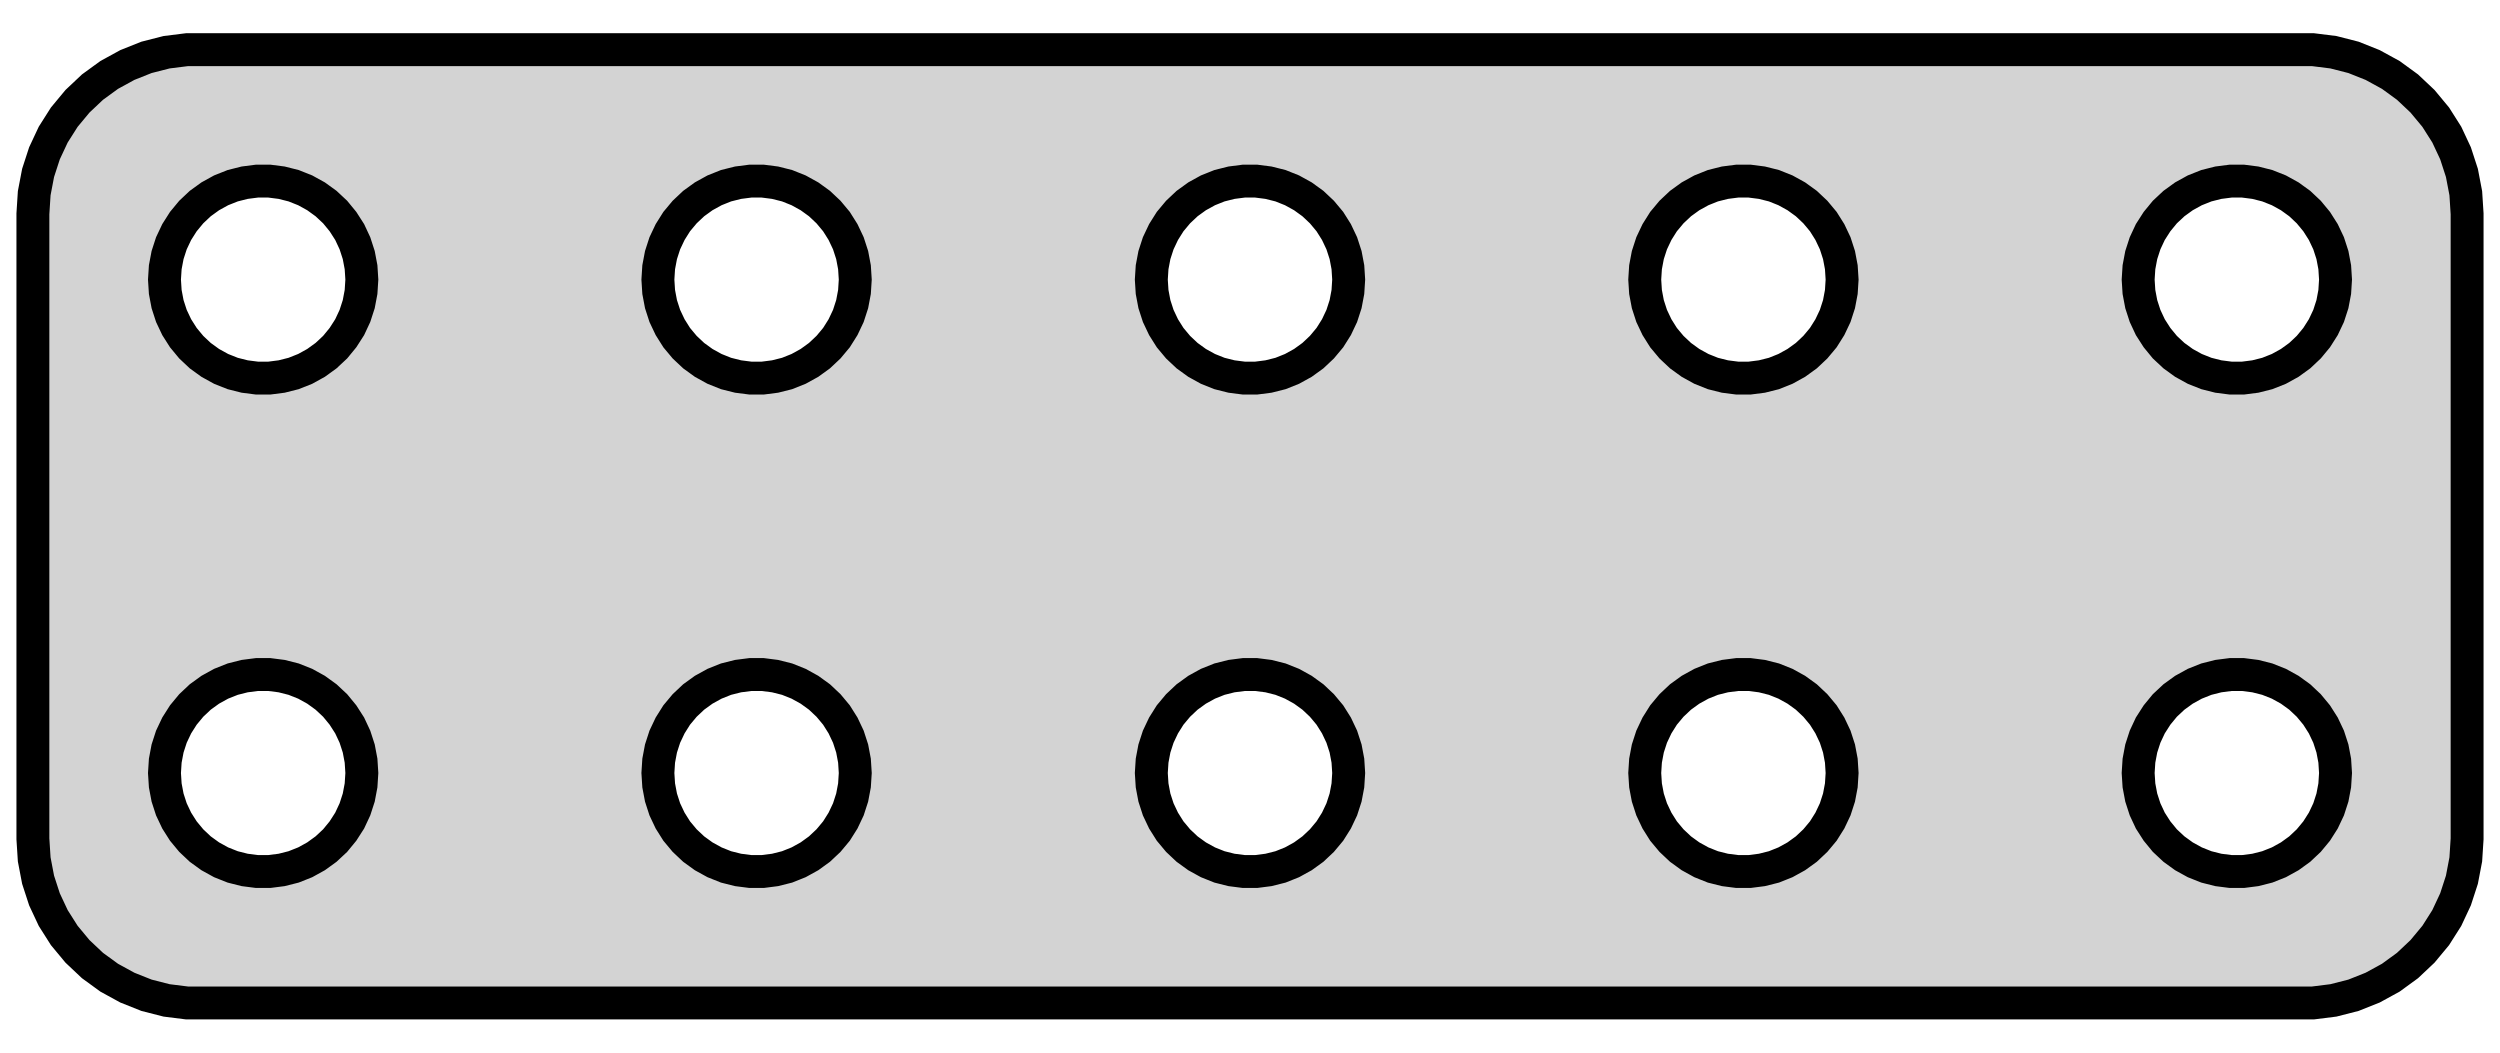<?xml version="1.0" standalone="no"?>
<!DOCTYPE svg PUBLIC "-//W3C//DTD SVG 1.1//EN" "http://www.w3.org/Graphics/SVG/1.1/DTD/svg11.dtd">
<svg width="38mm" height="16mm" viewBox="-19 -8 38 16" xmlns="http://www.w3.org/2000/svg" version="1.1">
<title>OpenSCAD Model</title>
<path d="
M 16.468,7.206 L 16.773,7.128 L 17.064,7.012 L 17.34,6.861 L 17.594,6.676 L 17.822,6.461
 L 18.023,6.219 L 18.191,5.954 L 18.324,5.67 L 18.421,5.372 L 18.48,5.063 L 18.5,4.75
 L 18.5,-4.75 L 18.48,-5.063 L 18.421,-5.372 L 18.324,-5.67 L 18.191,-5.954 L 18.023,-6.219
 L 17.822,-6.461 L 17.594,-6.676 L 17.34,-6.861 L 17.064,-7.012 L 16.773,-7.128 L 16.468,-7.206
 L 16.157,-7.245 L -16.157,-7.245 L -16.468,-7.206 L -16.773,-7.128 L -17.064,-7.012 L -17.34,-6.861
 L -17.594,-6.676 L -17.822,-6.461 L -18.023,-6.219 L -18.191,-5.954 L -18.324,-5.67 L -18.421,-5.372
 L -18.48,-5.063 L -18.5,-4.75 L -18.5,4.75 L -18.48,5.063 L -18.421,5.372 L -18.324,5.67
 L -18.191,5.954 L -18.023,6.219 L -17.822,6.461 L -17.594,6.676 L -17.34,6.861 L -17.064,7.012
 L -16.773,7.128 L -16.468,7.206 L -16.157,7.245 L 16.157,7.245 z
M 7.406,-2.253 L 7.219,-2.277 L 7.036,-2.323 L 6.861,-2.393 L 6.696,-2.484 L 6.544,-2.594
 L 6.407,-2.723 L 6.286,-2.868 L 6.186,-3.027 L 6.105,-3.198 L 6.047,-3.377 L 6.012,-3.562
 L 6,-3.75 L 6.012,-3.938 L 6.047,-4.123 L 6.105,-4.302 L 6.186,-4.473 L 6.286,-4.632
 L 6.407,-4.777 L 6.544,-4.906 L 6.696,-5.016 L 6.861,-5.107 L 7.036,-5.177 L 7.219,-5.223
 L 7.406,-5.247 L 7.594,-5.247 L 7.781,-5.223 L 7.964,-5.177 L 8.139,-5.107 L 8.304,-5.016
 L 8.456,-4.906 L 8.593,-4.777 L 8.714,-4.632 L 8.814,-4.473 L 8.895,-4.302 L 8.953,-4.123
 L 8.988,-3.938 L 9,-3.75 L 8.988,-3.562 L 8.953,-3.377 L 8.895,-3.198 L 8.814,-3.027
 L 8.714,-2.868 L 8.593,-2.723 L 8.456,-2.594 L 8.304,-2.484 L 8.139,-2.393 L 7.964,-2.323
 L 7.781,-2.277 L 7.594,-2.253 z
M -7.594,-2.253 L -7.781,-2.277 L -7.964,-2.323 L -8.139,-2.393 L -8.304,-2.484 L -8.456,-2.594
 L -8.593,-2.723 L -8.714,-2.868 L -8.814,-3.027 L -8.895,-3.198 L -8.953,-3.377 L -8.988,-3.562
 L -9,-3.75 L -8.988,-3.938 L -8.953,-4.123 L -8.895,-4.302 L -8.814,-4.473 L -8.714,-4.632
 L -8.593,-4.777 L -8.456,-4.906 L -8.304,-5.016 L -8.139,-5.107 L -7.964,-5.177 L -7.781,-5.223
 L -7.594,-5.247 L -7.406,-5.247 L -7.219,-5.223 L -7.036,-5.177 L -6.861,-5.107 L -6.696,-5.016
 L -6.544,-4.906 L -6.407,-4.777 L -6.286,-4.632 L -6.186,-4.473 L -6.105,-4.302 L -6.047,-4.123
 L -6.012,-3.938 L -6,-3.75 L -6.012,-3.562 L -6.047,-3.377 L -6.105,-3.198 L -6.186,-3.027
 L -6.286,-2.868 L -6.407,-2.723 L -6.544,-2.594 L -6.696,-2.484 L -6.861,-2.393 L -7.036,-2.323
 L -7.219,-2.277 L -7.406,-2.253 z
M -15.094,-2.253 L -15.281,-2.277 L -15.463,-2.323 L -15.639,-2.393 L -15.804,-2.484 L -15.956,-2.594
 L -16.093,-2.723 L -16.213,-2.868 L -16.314,-3.027 L -16.395,-3.198 L -16.453,-3.377 L -16.488,-3.562
 L -16.5,-3.75 L -16.488,-3.938 L -16.453,-4.123 L -16.395,-4.302 L -16.314,-4.473 L -16.213,-4.632
 L -16.093,-4.777 L -15.956,-4.906 L -15.804,-5.016 L -15.639,-5.107 L -15.463,-5.177 L -15.281,-5.223
 L -15.094,-5.247 L -14.906,-5.247 L -14.719,-5.223 L -14.537,-5.177 L -14.361,-5.107 L -14.196,-5.016
 L -14.044,-4.906 L -13.906,-4.777 L -13.787,-4.632 L -13.685,-4.473 L -13.605,-4.302 L -13.547,-4.123
 L -13.512,-3.938 L -13.5,-3.75 L -13.512,-3.562 L -13.547,-3.377 L -13.605,-3.198 L -13.685,-3.027
 L -13.787,-2.868 L -13.906,-2.723 L -14.044,-2.594 L -14.196,-2.484 L -14.361,-2.393 L -14.537,-2.323
 L -14.719,-2.277 L -14.906,-2.253 z
M 14.906,-2.253 L 14.719,-2.277 L 14.537,-2.323 L 14.361,-2.393 L 14.196,-2.484 L 14.044,-2.594
 L 13.906,-2.723 L 13.787,-2.868 L 13.685,-3.027 L 13.605,-3.198 L 13.547,-3.377 L 13.512,-3.562
 L 13.5,-3.75 L 13.512,-3.938 L 13.547,-4.123 L 13.605,-4.302 L 13.685,-4.473 L 13.787,-4.632
 L 13.906,-4.777 L 14.044,-4.906 L 14.196,-5.016 L 14.361,-5.107 L 14.537,-5.177 L 14.719,-5.223
 L 14.906,-5.247 L 15.094,-5.247 L 15.281,-5.223 L 15.463,-5.177 L 15.639,-5.107 L 15.804,-5.016
 L 15.956,-4.906 L 16.093,-4.777 L 16.213,-4.632 L 16.314,-4.473 L 16.395,-4.302 L 16.453,-4.123
 L 16.488,-3.938 L 16.5,-3.75 L 16.488,-3.562 L 16.453,-3.377 L 16.395,-3.198 L 16.314,-3.027
 L 16.213,-2.868 L 16.093,-2.723 L 15.956,-2.594 L 15.804,-2.484 L 15.639,-2.393 L 15.463,-2.323
 L 15.281,-2.277 L 15.094,-2.253 z
M -0.094,-2.253 L -0.281,-2.277 L -0.464,-2.323 L -0.639,-2.393 L -0.804,-2.484 L -0.956,-2.594
 L -1.093,-2.723 L -1.214,-2.868 L -1.314,-3.027 L -1.395,-3.198 L -1.453,-3.377 L -1.488,-3.562
 L -1.5,-3.75 L -1.488,-3.938 L -1.453,-4.123 L -1.395,-4.302 L -1.314,-4.473 L -1.214,-4.632
 L -1.093,-4.777 L -0.956,-4.906 L -0.804,-5.016 L -0.639,-5.107 L -0.464,-5.177 L -0.281,-5.223
 L -0.094,-5.247 L 0.094,-5.247 L 0.281,-5.223 L 0.464,-5.177 L 0.639,-5.107 L 0.804,-5.016
 L 0.956,-4.906 L 1.093,-4.777 L 1.214,-4.632 L 1.314,-4.473 L 1.395,-4.302 L 1.453,-4.123
 L 1.488,-3.938 L 1.5,-3.75 L 1.488,-3.562 L 1.453,-3.377 L 1.395,-3.198 L 1.314,-3.027
 L 1.214,-2.868 L 1.093,-2.723 L 0.956,-2.594 L 0.804,-2.484 L 0.639,-2.393 L 0.464,-2.323
 L 0.281,-2.277 L 0.094,-2.253 z
M 7.406,5.247 L 7.219,5.223 L 7.036,5.177 L 6.861,5.107 L 6.696,5.016 L 6.544,4.906
 L 6.407,4.777 L 6.286,4.632 L 6.186,4.473 L 6.105,4.302 L 6.047,4.123 L 6.012,3.938
 L 6,3.75 L 6.012,3.562 L 6.047,3.377 L 6.105,3.198 L 6.186,3.027 L 6.286,2.868
 L 6.407,2.723 L 6.544,2.594 L 6.696,2.484 L 6.861,2.393 L 7.036,2.323 L 7.219,2.277
 L 7.406,2.253 L 7.594,2.253 L 7.781,2.277 L 7.964,2.323 L 8.139,2.393 L 8.304,2.484
 L 8.456,2.594 L 8.593,2.723 L 8.714,2.868 L 8.814,3.027 L 8.895,3.198 L 8.953,3.377
 L 8.988,3.562 L 9,3.75 L 8.988,3.938 L 8.953,4.123 L 8.895,4.302 L 8.814,4.473
 L 8.714,4.632 L 8.593,4.777 L 8.456,4.906 L 8.304,5.016 L 8.139,5.107 L 7.964,5.177
 L 7.781,5.223 L 7.594,5.247 z
M -7.594,5.247 L -7.781,5.223 L -7.964,5.177 L -8.139,5.107 L -8.304,5.016 L -8.456,4.906
 L -8.593,4.777 L -8.714,4.632 L -8.814,4.473 L -8.895,4.302 L -8.953,4.123 L -8.988,3.938
 L -9,3.75 L -8.988,3.562 L -8.953,3.377 L -8.895,3.198 L -8.814,3.027 L -8.714,2.868
 L -8.593,2.723 L -8.456,2.594 L -8.304,2.484 L -8.139,2.393 L -7.964,2.323 L -7.781,2.277
 L -7.594,2.253 L -7.406,2.253 L -7.219,2.277 L -7.036,2.323 L -6.861,2.393 L -6.696,2.484
 L -6.544,2.594 L -6.407,2.723 L -6.286,2.868 L -6.186,3.027 L -6.105,3.198 L -6.047,3.377
 L -6.012,3.562 L -6,3.75 L -6.012,3.938 L -6.047,4.123 L -6.105,4.302 L -6.186,4.473
 L -6.286,4.632 L -6.407,4.777 L -6.544,4.906 L -6.696,5.016 L -6.861,5.107 L -7.036,5.177
 L -7.219,5.223 L -7.406,5.247 z
M 14.906,5.247 L 14.719,5.223 L 14.537,5.177 L 14.361,5.107 L 14.196,5.016 L 14.044,4.906
 L 13.906,4.777 L 13.787,4.632 L 13.685,4.473 L 13.605,4.302 L 13.547,4.123 L 13.512,3.938
 L 13.5,3.75 L 13.512,3.562 L 13.547,3.377 L 13.605,3.198 L 13.685,3.027 L 13.787,2.868
 L 13.906,2.723 L 14.044,2.594 L 14.196,2.484 L 14.361,2.393 L 14.537,2.323 L 14.719,2.277
 L 14.906,2.253 L 15.094,2.253 L 15.281,2.277 L 15.463,2.323 L 15.639,2.393 L 15.804,2.484
 L 15.956,2.594 L 16.093,2.723 L 16.213,2.868 L 16.314,3.027 L 16.395,3.198 L 16.453,3.377
 L 16.488,3.562 L 16.5,3.75 L 16.488,3.938 L 16.453,4.123 L 16.395,4.302 L 16.314,4.473
 L 16.213,4.632 L 16.093,4.777 L 15.956,4.906 L 15.804,5.016 L 15.639,5.107 L 15.463,5.177
 L 15.281,5.223 L 15.094,5.247 z
M -15.094,5.247 L -15.281,5.223 L -15.463,5.177 L -15.639,5.107 L -15.804,5.016 L -15.956,4.906
 L -16.093,4.777 L -16.213,4.632 L -16.314,4.473 L -16.395,4.302 L -16.453,4.123 L -16.488,3.938
 L -16.5,3.75 L -16.488,3.562 L -16.453,3.377 L -16.395,3.198 L -16.314,3.027 L -16.213,2.868
 L -16.093,2.723 L -15.956,2.594 L -15.804,2.484 L -15.639,2.393 L -15.463,2.323 L -15.281,2.277
 L -15.094,2.253 L -14.906,2.253 L -14.719,2.277 L -14.537,2.323 L -14.361,2.393 L -14.196,2.484
 L -14.044,2.594 L -13.906,2.723 L -13.787,2.868 L -13.685,3.027 L -13.605,3.198 L -13.547,3.377
 L -13.512,3.562 L -13.5,3.75 L -13.512,3.938 L -13.547,4.123 L -13.605,4.302 L -13.685,4.473
 L -13.787,4.632 L -13.906,4.777 L -14.044,4.906 L -14.196,5.016 L -14.361,5.107 L -14.537,5.177
 L -14.719,5.223 L -14.906,5.247 z
M -0.094,5.247 L -0.281,5.223 L -0.464,5.177 L -0.639,5.107 L -0.804,5.016 L -0.956,4.906
 L -1.093,4.777 L -1.214,4.632 L -1.314,4.473 L -1.395,4.302 L -1.453,4.123 L -1.488,3.938
 L -1.5,3.75 L -1.488,3.562 L -1.453,3.377 L -1.395,3.198 L -1.314,3.027 L -1.214,2.868
 L -1.093,2.723 L -0.956,2.594 L -0.804,2.484 L -0.639,2.393 L -0.464,2.323 L -0.281,2.277
 L -0.094,2.253 L 0.094,2.253 L 0.281,2.277 L 0.464,2.323 L 0.639,2.393 L 0.804,2.484
 L 0.956,2.594 L 1.093,2.723 L 1.214,2.868 L 1.314,3.027 L 1.395,3.198 L 1.453,3.377
 L 1.488,3.562 L 1.5,3.75 L 1.488,3.938 L 1.453,4.123 L 1.395,4.302 L 1.314,4.473
 L 1.214,4.632 L 1.093,4.777 L 0.956,4.906 L 0.804,5.016 L 0.639,5.107 L 0.464,5.177
 L 0.281,5.223 L 0.094,5.247 z
" stroke="black" fill="lightgray" stroke-width="0.5"/>
</svg>
